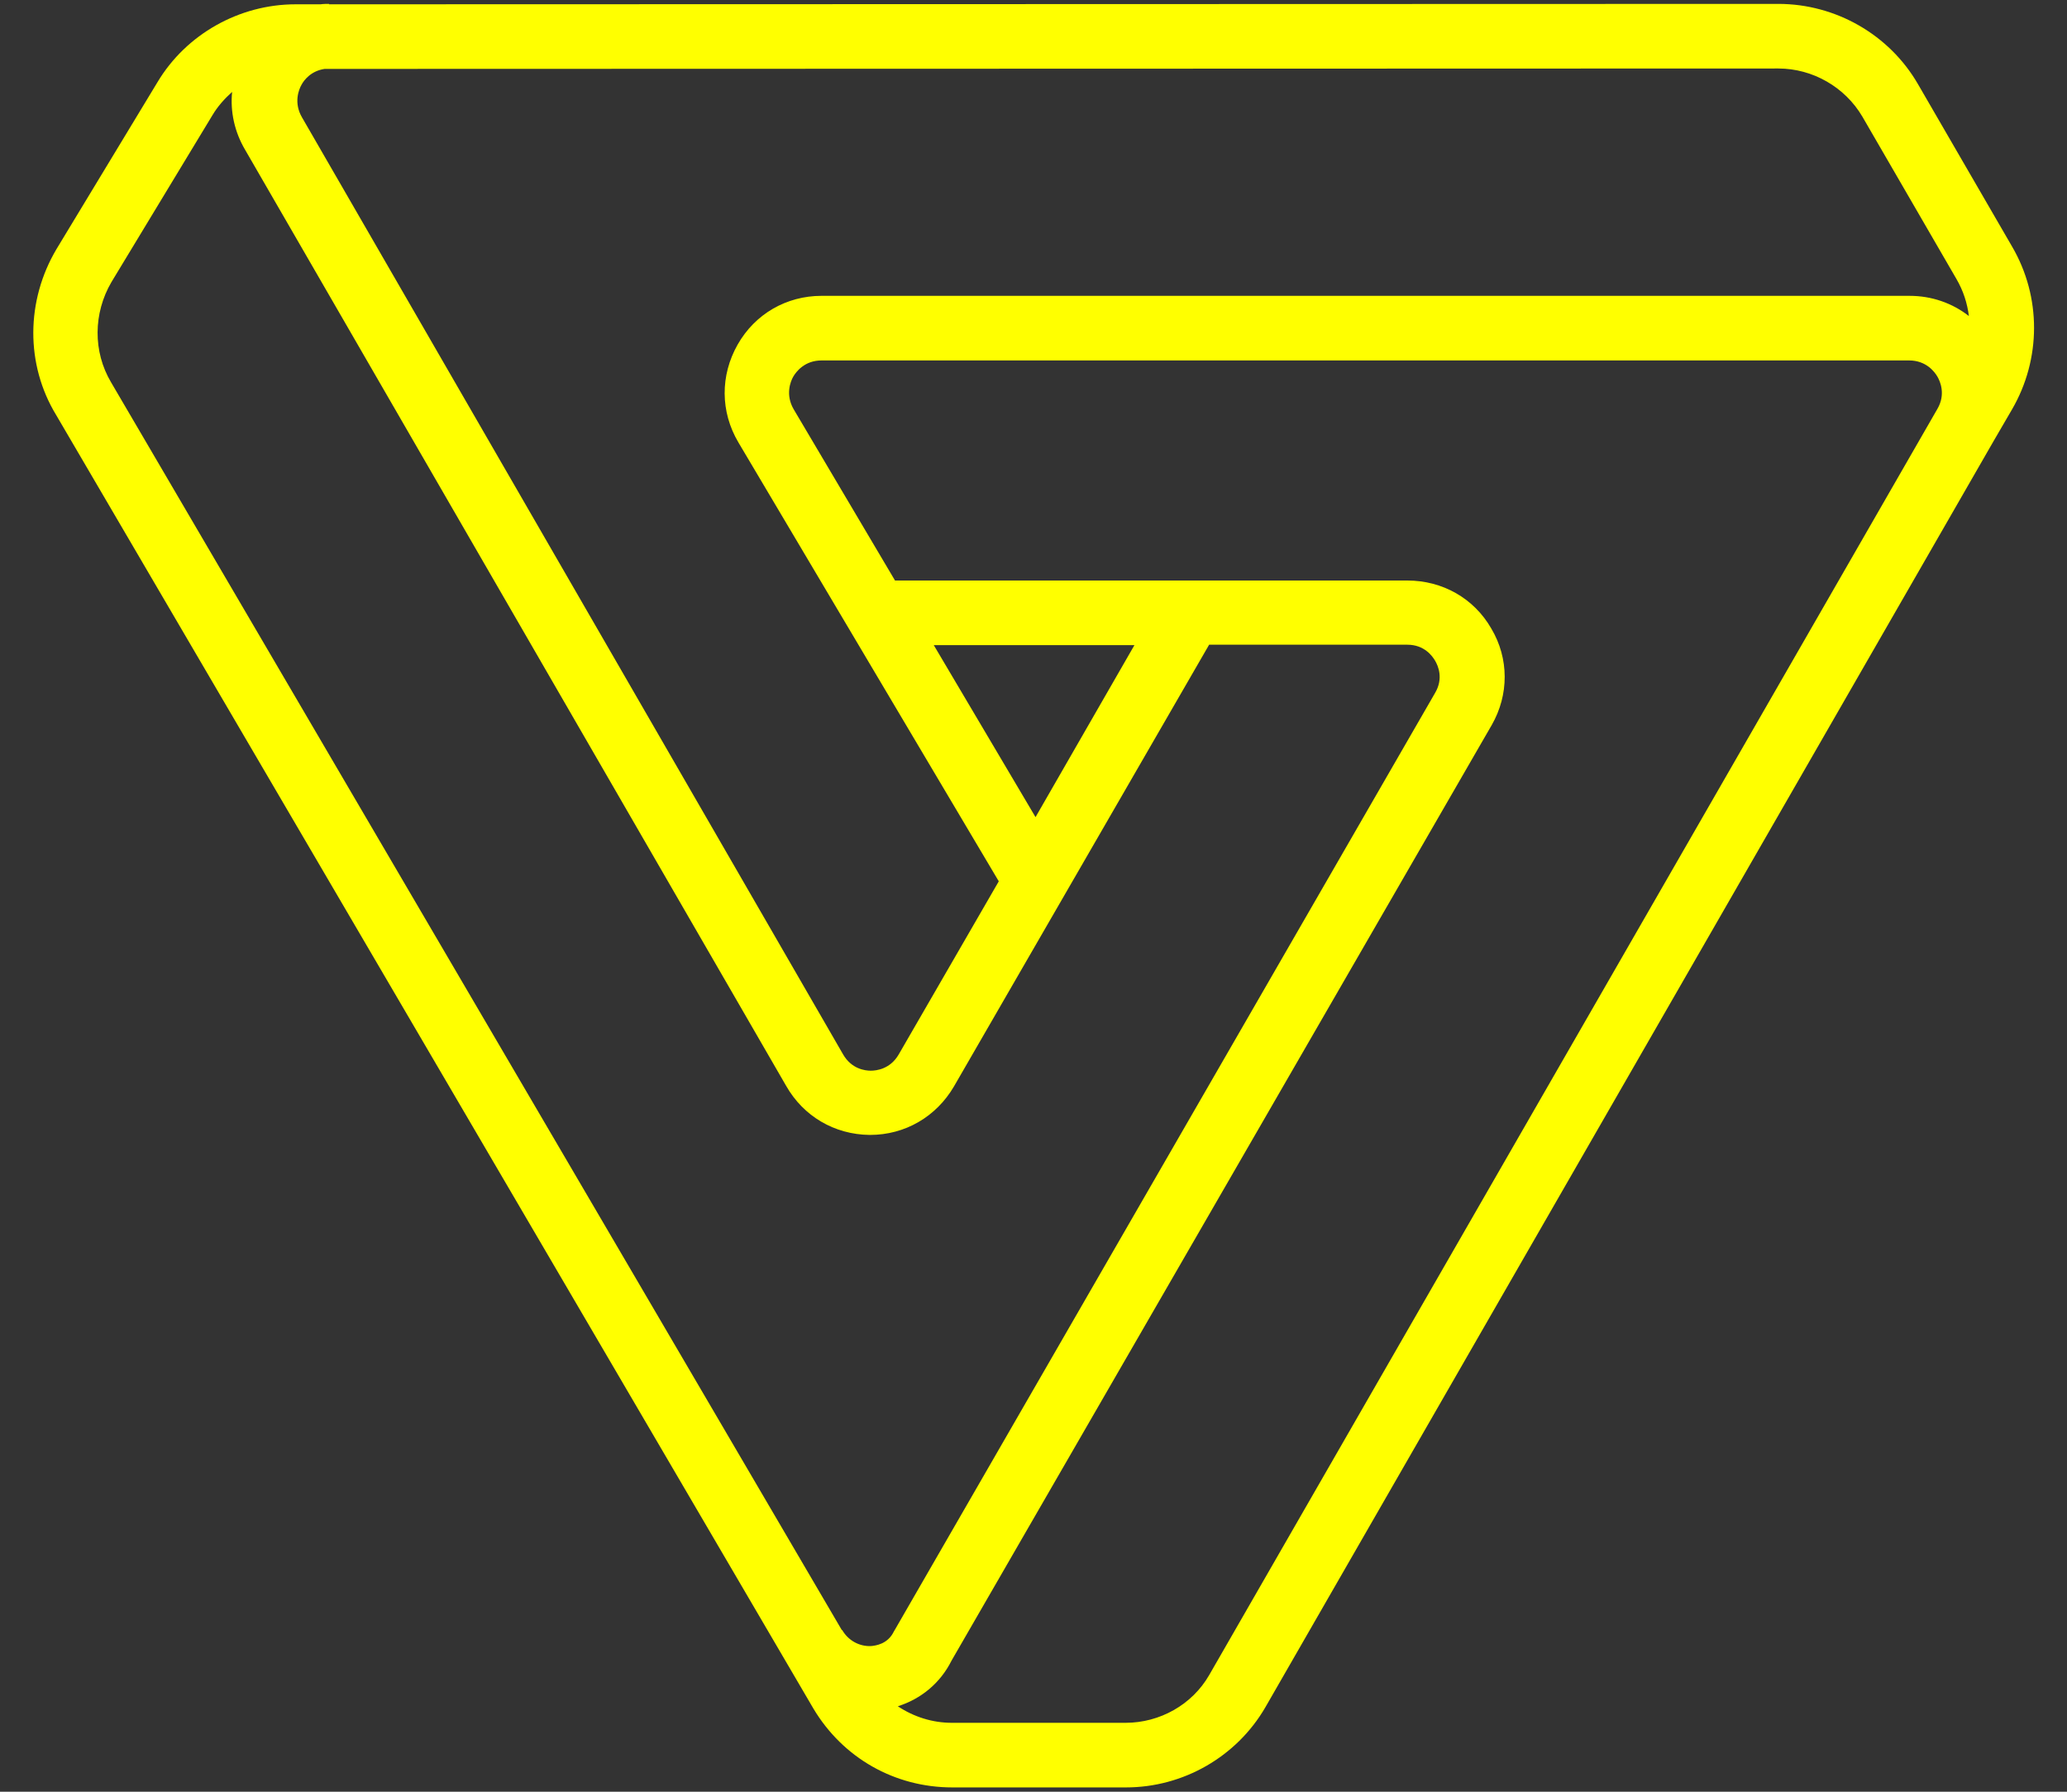 <svg  viewBox="0 0 60 52" fill="none" xmlns="http://www.w3.org/2000/svg">
<rect x="0" y="0" width="60" height="52" fill="#333333" stroke="none"/>
<path d="M58.406 7.156L55.676 2.445C54.844 1.004 53.285 0.113 51.621 0.113L9.551 0.125V0.113C9.469 0.113 9.387 0.113 9.305 0.125H8.578C6.949 0.125 5.402 0.992 4.57 2.387L1.641 7.227C0.75 8.727 0.738 10.578 1.629 12.043L23.613 49.59C24.469 51.02 25.969 51.875 27.645 51.875H32.684C34.348 51.875 35.895 50.984 36.727 49.555L57.867 12.805L58.406 11.879C59.25 10.426 59.262 8.621 58.406 7.156ZM51.621 1.988C52.617 1.988 53.555 2.527 54.059 3.383L56.789 8.094C56.988 8.434 57.105 8.797 57.152 9.172C56.672 8.797 56.074 8.586 55.43 8.586C55.418 8.586 55.418 8.586 55.406 8.586H23.848C22.828 8.586 21.914 9.113 21.41 10.004C20.906 10.895 20.906 11.949 21.434 12.84L28.992 25.578L26.086 30.605C25.84 31.027 25.441 31.074 25.277 31.074C25.113 31.074 24.715 31.027 24.469 30.594L8.766 3.406C8.52 2.984 8.672 2.598 8.754 2.457C8.824 2.328 9.023 2.059 9.422 2L51.621 1.988ZM30.059 23.715L27.105 18.723H32.93L30.059 23.715ZM3.234 8.188L6.164 3.348C6.316 3.09 6.516 2.867 6.738 2.668C6.68 3.242 6.809 3.828 7.113 4.344L22.816 31.508C23.32 32.398 24.223 32.926 25.242 32.938H25.254C26.273 32.938 27.176 32.41 27.691 31.531L35.098 18.711H40.852C41.344 18.711 41.578 19.039 41.66 19.18C41.742 19.32 41.906 19.684 41.66 20.105L25.98 47.293L25.945 47.352C25.77 47.715 25.418 47.762 25.277 47.773C24.938 47.785 24.621 47.609 24.445 47.305H24.434L3.223 11.094C2.695 10.203 2.707 9.09 3.234 8.188ZM35.098 48.617C34.605 49.473 33.668 50 32.672 50H27.633C27.059 50 26.52 49.824 26.062 49.52C26.73 49.309 27.293 48.852 27.621 48.195L43.301 21.043C43.805 20.164 43.805 19.109 43.289 18.242C42.785 17.363 41.871 16.848 40.852 16.848H25.98L23.039 11.879C22.793 11.457 22.945 11.07 23.027 10.93C23.109 10.789 23.355 10.461 23.848 10.461H55.418C55.91 10.461 56.156 10.789 56.238 10.93C56.32 11.07 56.484 11.445 56.238 11.867L35.098 48.617Z" fill="yellow"/>
</svg>
